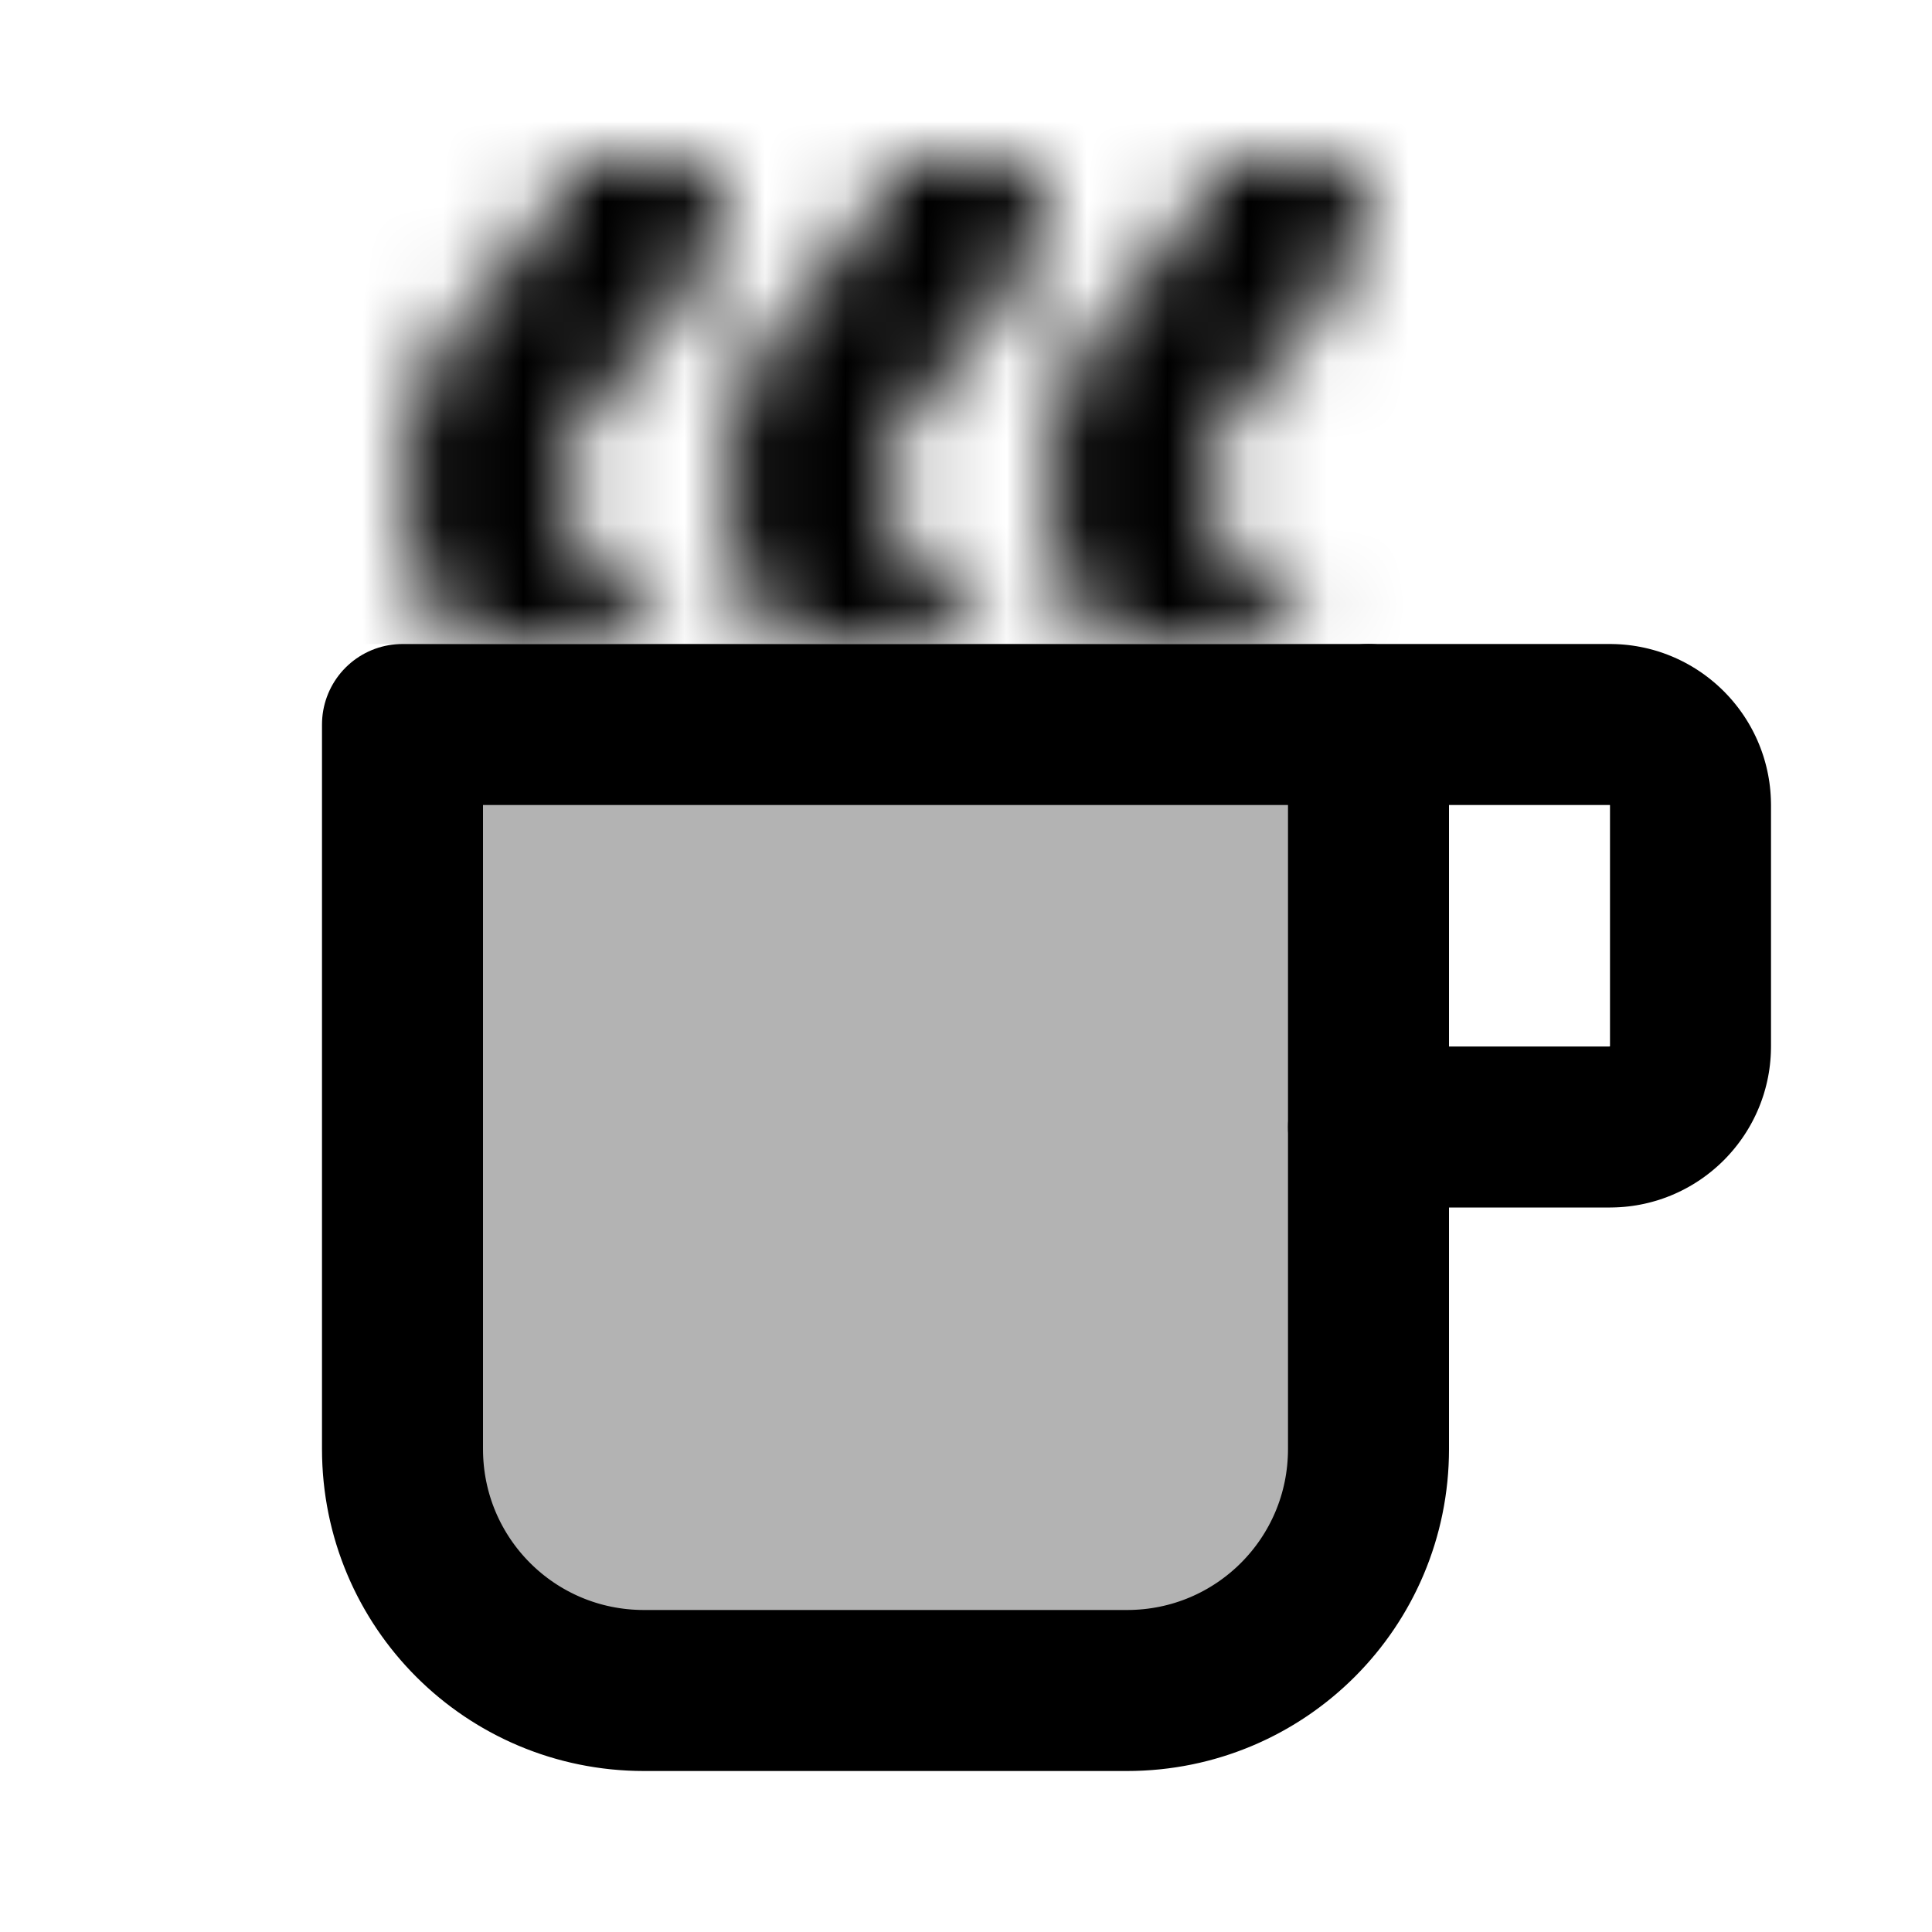 <svg xmlns="http://www.w3.org/2000/svg" width="1em" height="1em" viewBox="0 0 24 24">
	<rect width="24" height="24" fill="none" />
	<g fill="none" stroke="black" stroke-linecap="round" stroke-linejoin="round" stroke-width="2">
		<path fill="currentColor" fill-opacity="0.3" stroke-dasharray="48" stroke-dashoffset="0" d="M17 9v9c0 1.66 -1.34 3 -3 3h-6c-1.66 0 -3 -1.34 -3 -3v-9Z">
			<animate fill="freeze" attributeName="fill-opacity" begin="0.8s" dur="0.15s" values="0;0.3" />
			<animate fill="freeze" attributeName="stroke-dashoffset" begin="0s" dur="0.6s" values="48;0" />
		</path>
		<path stroke-dasharray="14" stroke-dashoffset="0" d="M17 9h3c0.55 0 1 0.45 1 1v3c0 0.55 -0.45 1 -1 1h-3">
			<animate fill="freeze" attributeName="stroke-dashoffset" begin="0.6s" dur="0.2s" values="14;0" />
		</path>
		<mask id="lineMdCoffeeTwotoneLoop0">
			<path stroke="#fff" d="M8 0c0 2-2 2-2 4s2 2 2 4-2 2-2 4 2 2 2 4M12 0c0 2-2 2-2 4s2 2 2 4-2 2-2 4 2 2 2 4M16 0c0 2-2 2-2 4s2 2 2 4-2 2-2 4 2 2 2 4">
				<animateMotion calcMode="linear" dur="3s" path="M0 0v-8" repeatCount="indefinite" />
			</path>
		</mask>
		<rect width="24" height="5" y="2" fill="currentColor" mask="url(#lineMdCoffeeTwotoneLoop0)">
			<animate fill="freeze" attributeName="y" begin="0.8s" dur="0.6s" values="7;2" />
			<animate fill="freeze" attributeName="height" begin="0.8s" dur="0.6s" values="0;5" />
		</rect>
	</g>
</svg>